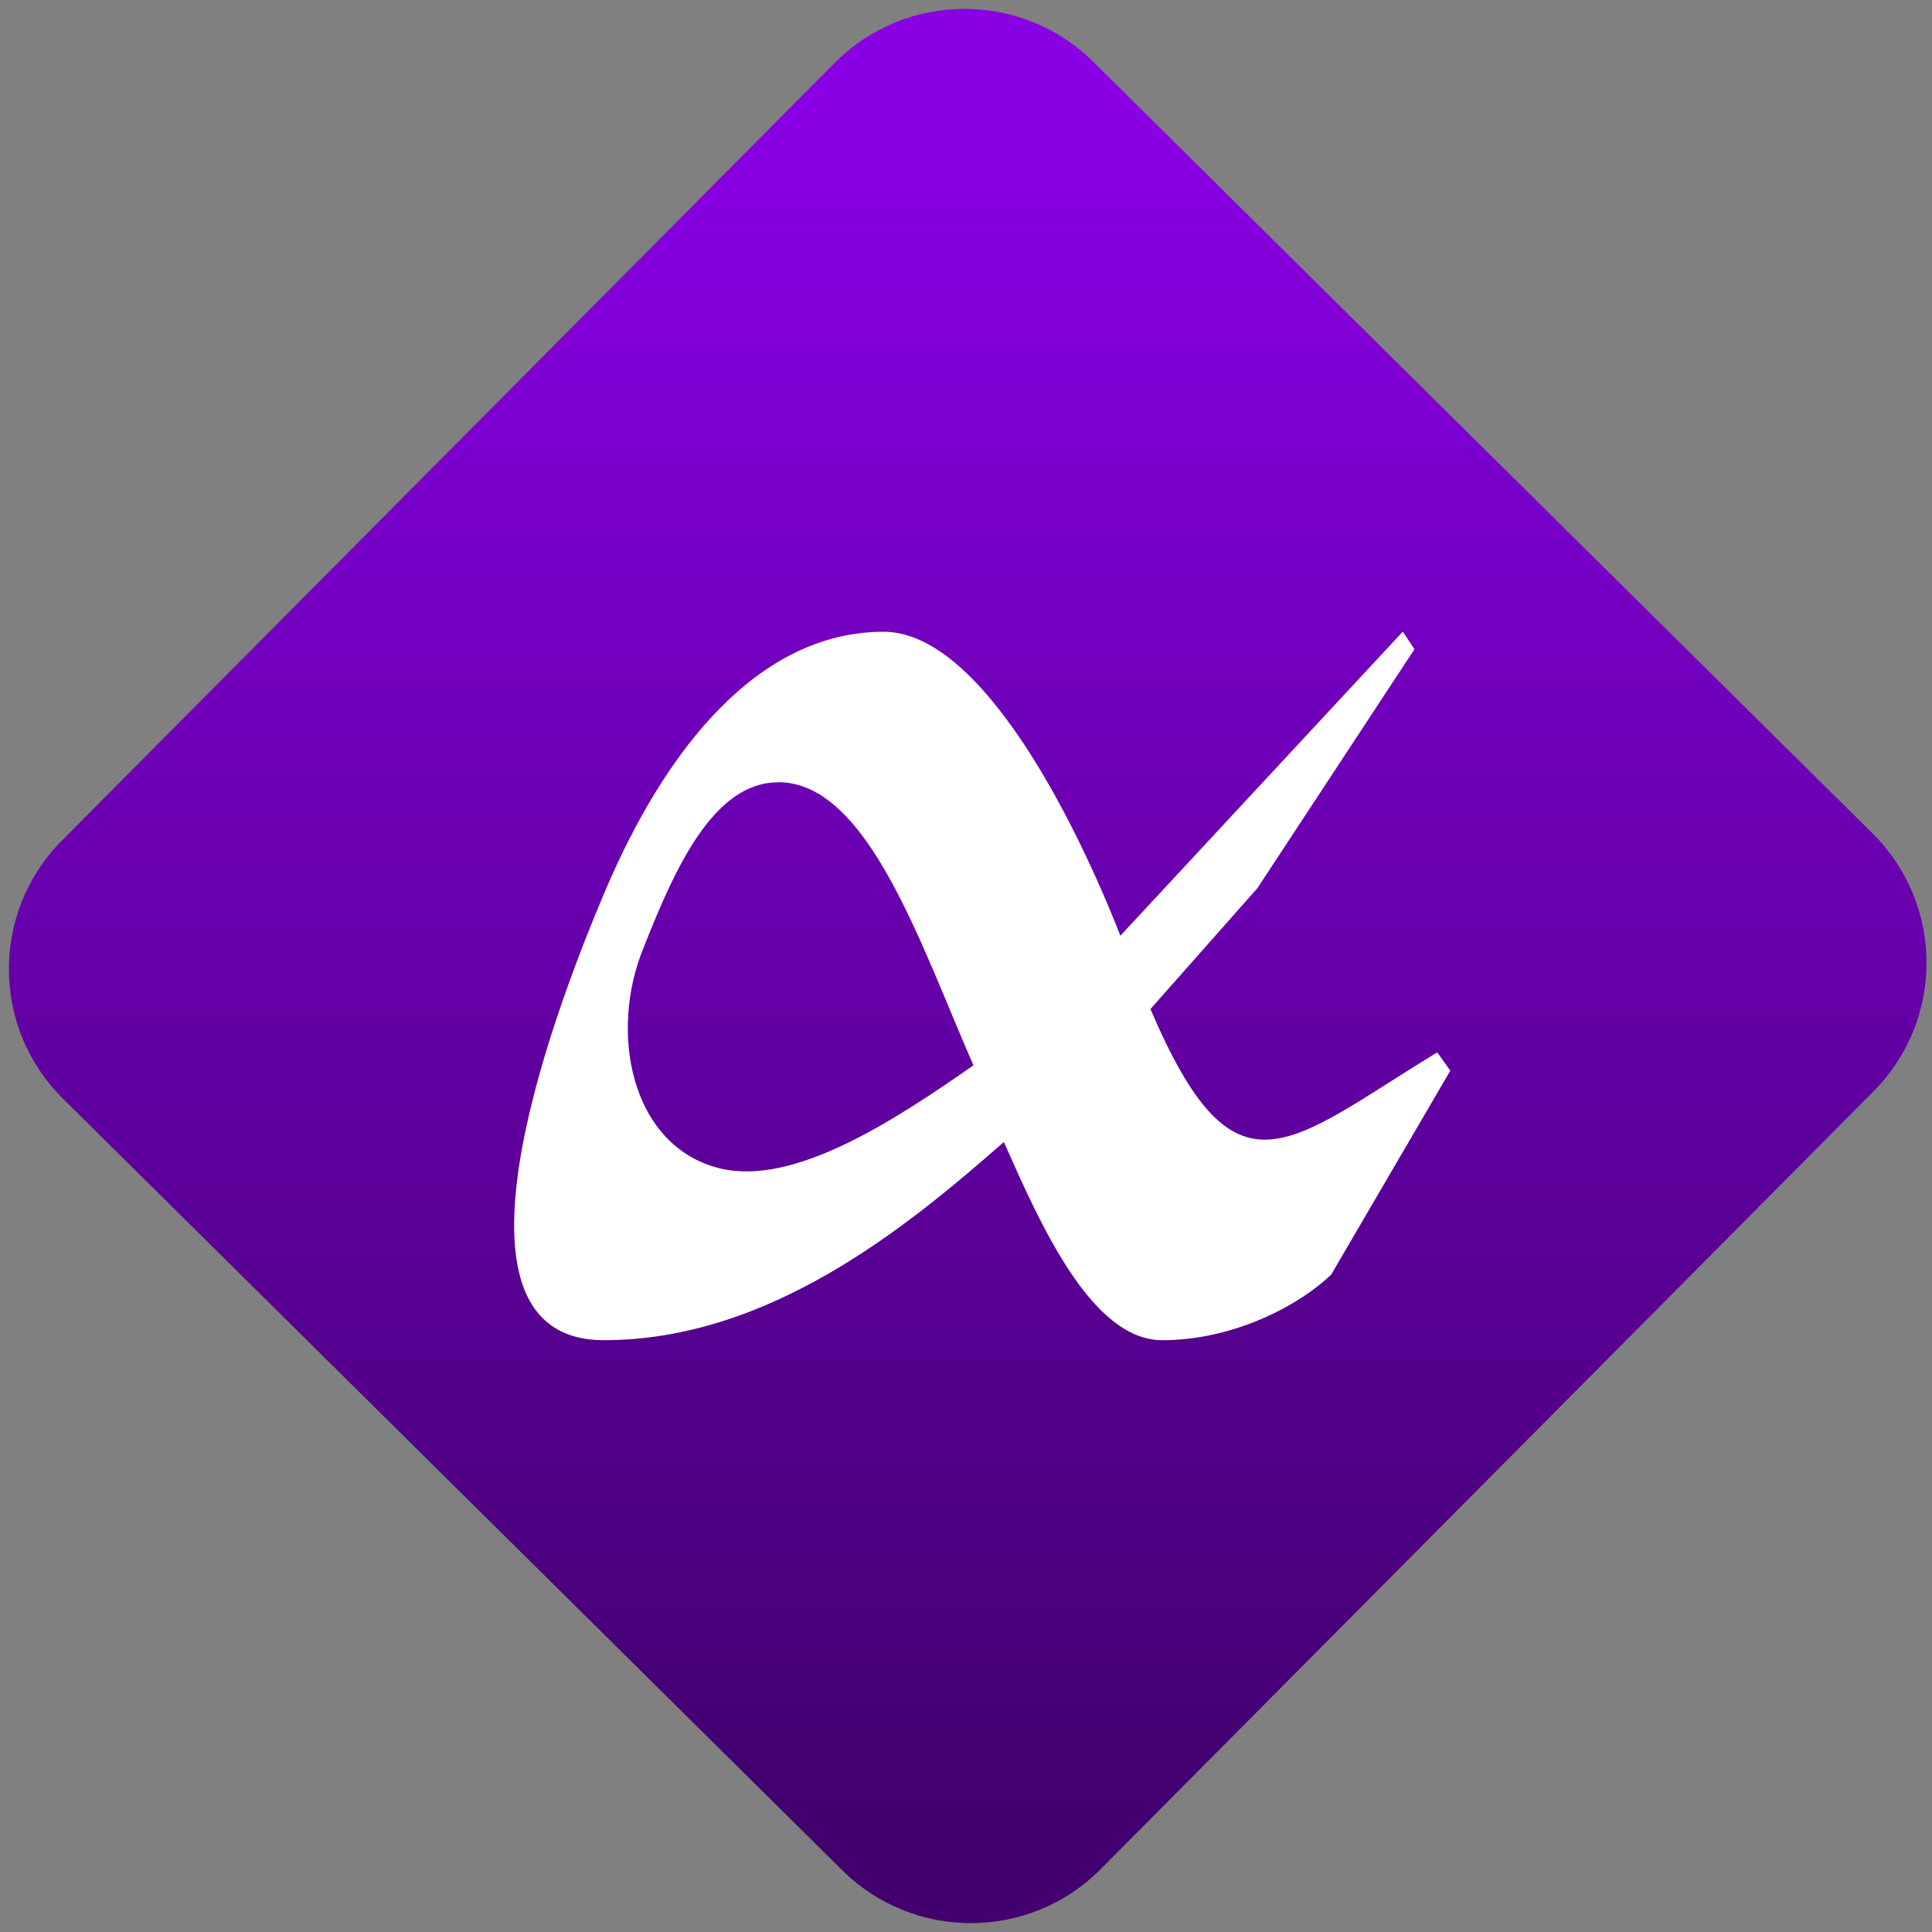<svg width="64" height="64" viewBox="0 0 64 64" version="1.1"><rect x="0" y="0" width="64" height="64" fill="#808080" stroke="none"/><defs><linearGradient id="linear-pattern-0" gradientUnits="userSpaceOnUse" x1="0" y1="0" x2="0" y2="1" gradientTransform="matrix(60, 0, 0, 56, 0, 4)"><stop offset="0" stop-color="#8900e4" stop-opacity="1"/><stop offset="1" stop-color="#42006e" stop-opacity="1"/></linearGradient></defs><path fill="url(#linear-pattern-0)" fill-opacity="1" d="M 36.219 2.051 L 62.027 27.605 C 64.402 29.957 64.418 33.785 62.059 36.156 L 36.461 61.918 C 34.105 64.289 30.27 64.305 27.895 61.949 L 2.086 36.395 C -0.289 34.043 -0.305 30.215 2.051 27.844 L 27.652 2.082 C 30.008 -0.289 33.844 -0.305 36.219 2.051 Z M 36.219 2.051 " /><g transform="matrix(1.008,0,0,1.003,16.221,16.077)"><path fill-rule="nonzero" fill="rgb(100%, 100%, 100%)" fill-opacity="1" d="M 12.961 4.836 C 8.793 4.832 5.75 8.781 3.801 13.383 C 1.266 19.375 -1.41 28.234 3.75 28.234 C 9.188 28.234 13.707 24.504 16.898 21.688 C 18.055 24.297 19.746 28.234 22.102 28.234 C 24.453 28.234 26.602 27.086 27.656 26.066 L 31.57 19.332 L 31.141 18.727 C 26.188 21.762 24.5 23.848 21.715 17.297 L 25.23 13.305 L 30.391 5.414 L 30.008 4.832 L 20.727 14.875 C 19.227 11.031 16.137 4.844 12.953 4.836 M 9.484 9.805 C 12.43 9.805 14.164 15.18 15.898 19.156 C 13.336 20.953 9.992 23.172 7.547 22.555 C 4.641 21.82 3.898 18.062 5.07 15.242 C 6.105 12.594 7.379 9.809 9.477 9.809 "/></g></svg>
